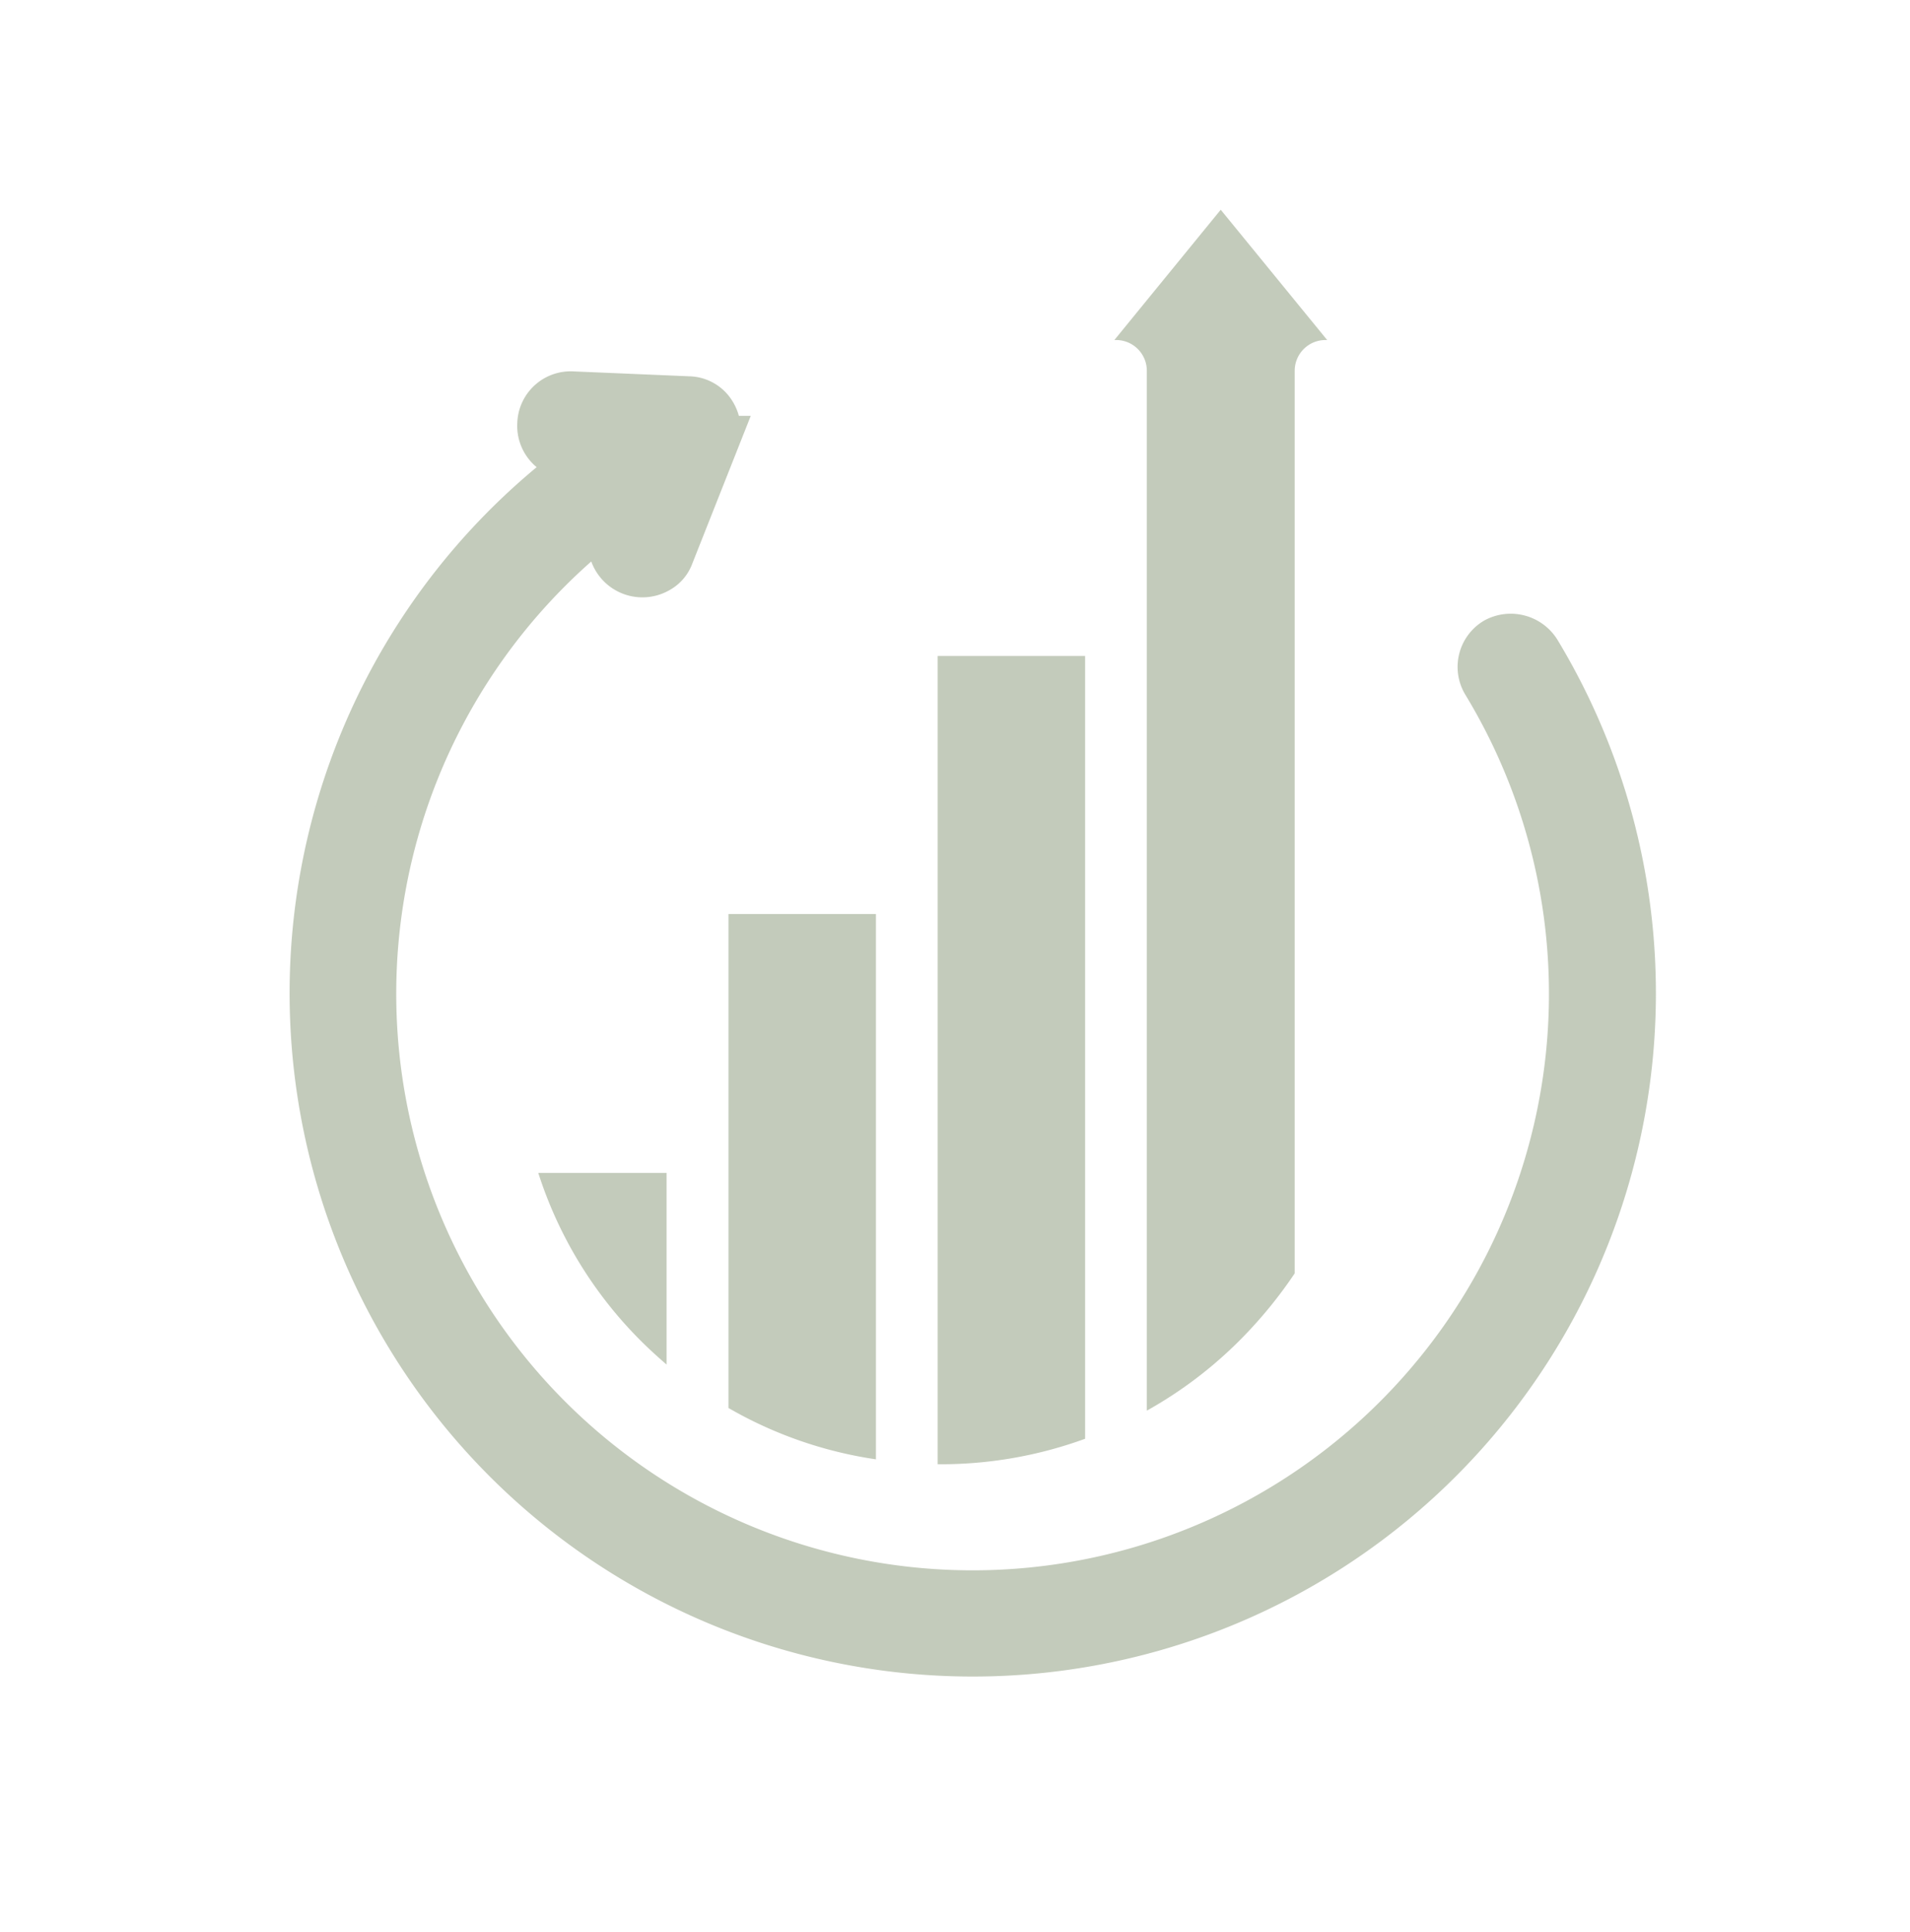 <svg xmlns="http://www.w3.org/2000/svg" width="38.024" height="38.445" viewBox="0 0 38.024 38.445">
  <g id="Group_592" data-name="Group 592" transform="translate(0.687 0.688)" opacity="0.4">
    <g id="noun_transactions_2496553" transform="translate(0 13.518) rotate(-31)">
      <path id="Path_192" data-name="Path 192" d="M25.68,13.773a.569.569,0,0,0-.568.568A11.974,11.974,0,1,1,12.287,2.451l-.511.4a.583.583,0,0,0,.341,1.05.5.5,0,0,0,.341-.114l1.93-1.476a.606.606,0,0,0,.227-.482.537.537,0,0,0-.255-.454L12.428.1a.563.563,0,0,0-.795.17.563.563,0,0,0,.17.795l.4.255A13.1,13.1,0,1,0,26.247,14.369.594.594,0,0,0,25.68,13.773Z" fill="#6a7c55" stroke="#6a7c55" stroke-width="1"/>
    </g>
    <path id="Path_191" data-name="Path 191" d="M23.9,1.5,22.257,3.512l-.474.581h.033a.612.612,0,0,1,.613.613V25.4a8.377,8.377,0,0,0,1.865-1.415,9,9,0,0,0,1.079-1.317V4.706a.612.612,0,0,1,.613-.613h.033Zm-5.635,8.881V26.467h.041A8.392,8.392,0,0,0,21.2,25.96V10.381ZM14.1,15.517v9.83a8.265,8.265,0,0,0,2.936,1.022V15.517Zm-3.786,5.152A8.291,8.291,0,0,0,12.345,24c.172.172.343.327.523.483V20.669h-2.56Z" transform="translate(-0.285 1.986)" fill="#6a7c55"/>
  </g>
</svg>
